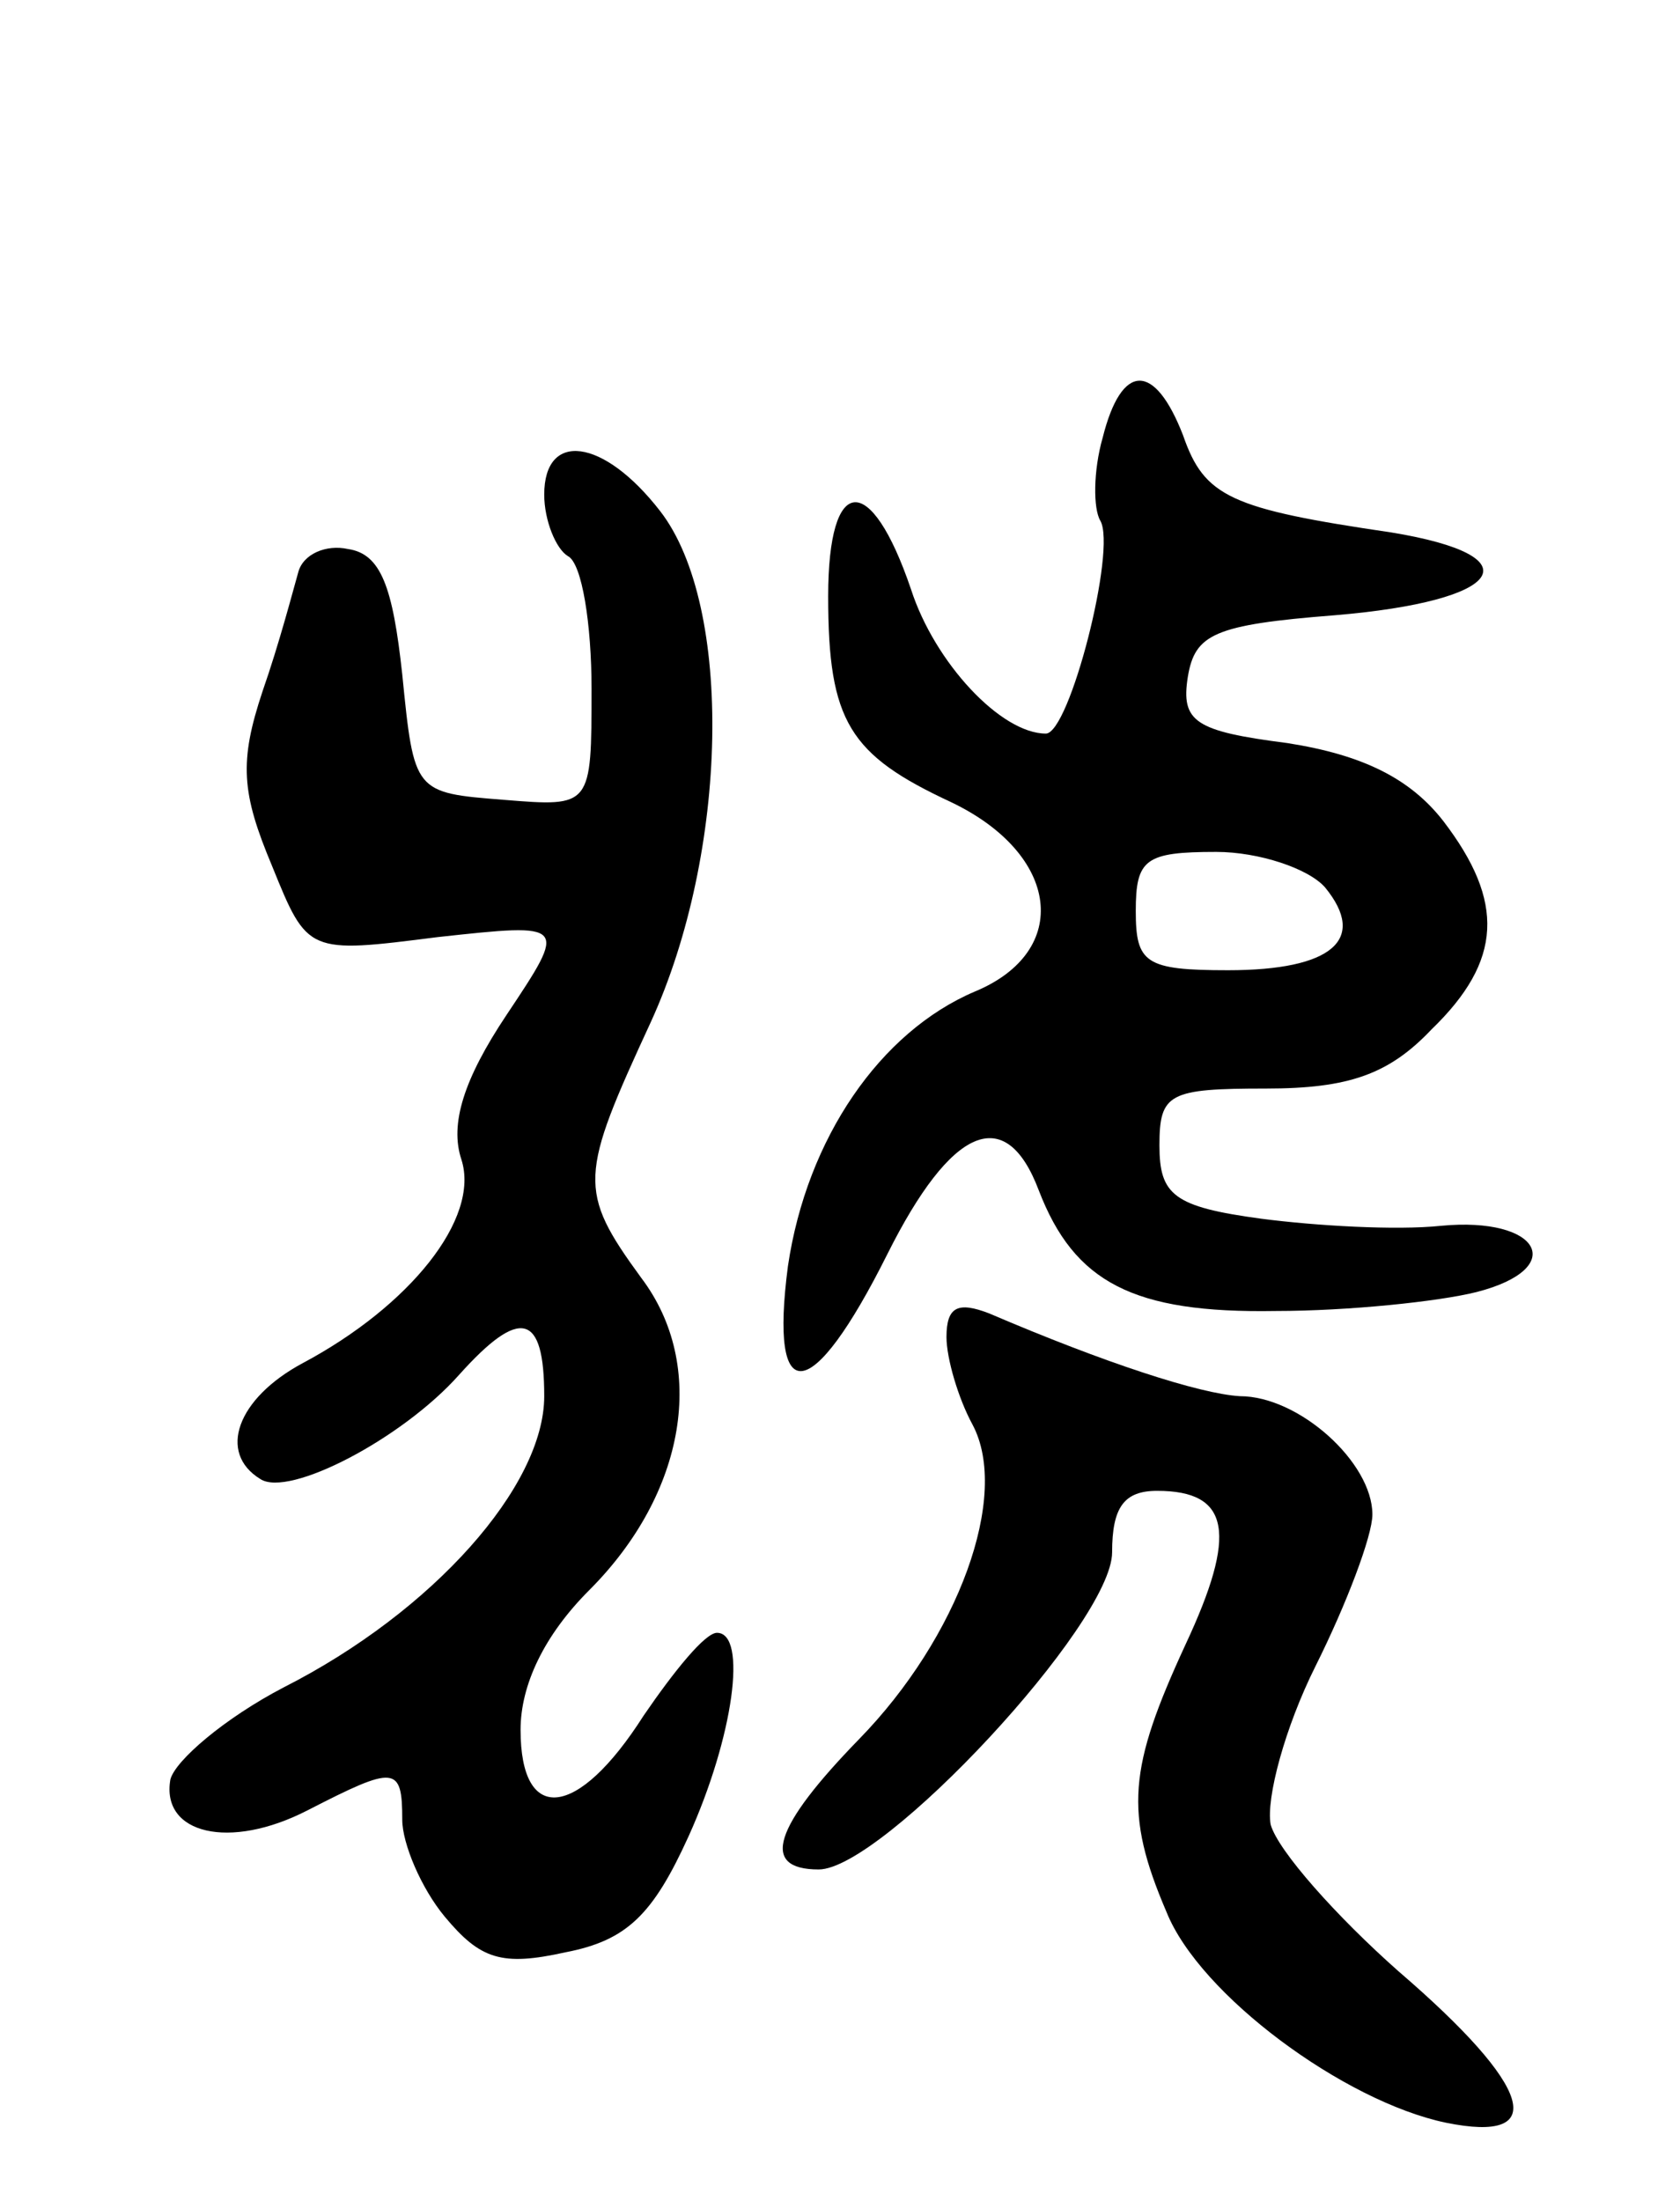 <svg version="1.0" xmlns="http://www.w3.org/2000/svg"
 width="71pt" height="93pt" viewBox="0 0 71 93"
 preserveAspectRatio="xMidYMid meet">
<g transform="translate(0,93) scale(0.1,-0.1)"
fill="#000000" stroke="none">
<path d="M466 745 c-4 -14 -4 -30 -1 -35 7 -12 -13 -90 -23 -90 -19 0 -47 30
-57 61 -17 50 -35 49 -35 -3 0 -53 9 -67 52 -87 46 -22 51 -63 10 -80 -40 -17
-71 -62 -79 -116 -8 -61 10 -59 42 5 27 54 50 64 64 27 15 -39 40 -52 100 -51
31 0 69 4 85 8 39 10 27 32 -15 28 -19 -2 -53 0 -76 3 -37 5 -43 10 -43 31 0
22 4 24 45 24 35 0 52 6 70 25 30 29 31 54 5 88 -14 18 -34 28 -66 33 -39 5
-45 9 -42 28 3 18 11 22 62 26 72 6 85 25 24 35 -68 10 -79 15 -88 41 -12 31
-26 31 -34 -1z m94 -190 c18 -22 3 -35 -41 -35 -35 0 -39 3 -39 25 0 22 4 25
34 25 18 0 39 -7 46 -15z"/>
<path d="M230 721 c0 -11 5 -23 10 -26 6 -3 10 -29 10 -56 0 -50 0 -50 -37
-47 -38 3 -38 3 -43 53 -4 37 -9 51 -23 53 -9 2 -19 -2 -21 -10 -2 -7 -8 -30
-15 -50 -10 -30 -9 -43 4 -74 15 -37 15 -37 70 -30 55 6 55 6 29 -33 -18 -27
-24 -46 -19 -61 8 -25 -22 -62 -67 -86 -28 -15 -36 -38 -18 -49 12 -8 60 17
84 44 26 29 36 26 36 -9 0 -38 -47 -91 -110 -123 -25 -13 -46 -31 -48 -39 -4
-23 25 -30 58 -13 37 19 40 19 40 -4 0 -10 8 -29 18 -41 15 -18 24 -21 51 -15
26 5 37 16 52 49 19 42 25 86 12 86 -5 0 -18 -16 -31 -35 -28 -44 -52 -46 -52
-6 0 19 10 40 29 59 41 41 50 95 22 132 -27 37 -26 43 4 108 33 72 35 176 4
216 -24 31 -49 34 -49 7z"/>
<path d="M400 365 c0 -9 5 -26 11 -37 16 -30 -6 -90 -48 -133 -36 -37 -42 -55
-17 -55 27 0 124 104 124 134 0 19 5 26 19 26 31 0 34 -18 12 -65 -24 -52 -26
-71 -8 -113 14 -35 75 -80 118 -89 44 -9 37 15 -20 64 -26 23 -51 51 -54 62
-2 11 6 41 19 67 13 26 24 55 24 64 0 22 -31 50 -56 50 -17 1 -57 14 -106 35
-13 5 -18 3 -18 -10z"/>
</g>
</svg>
